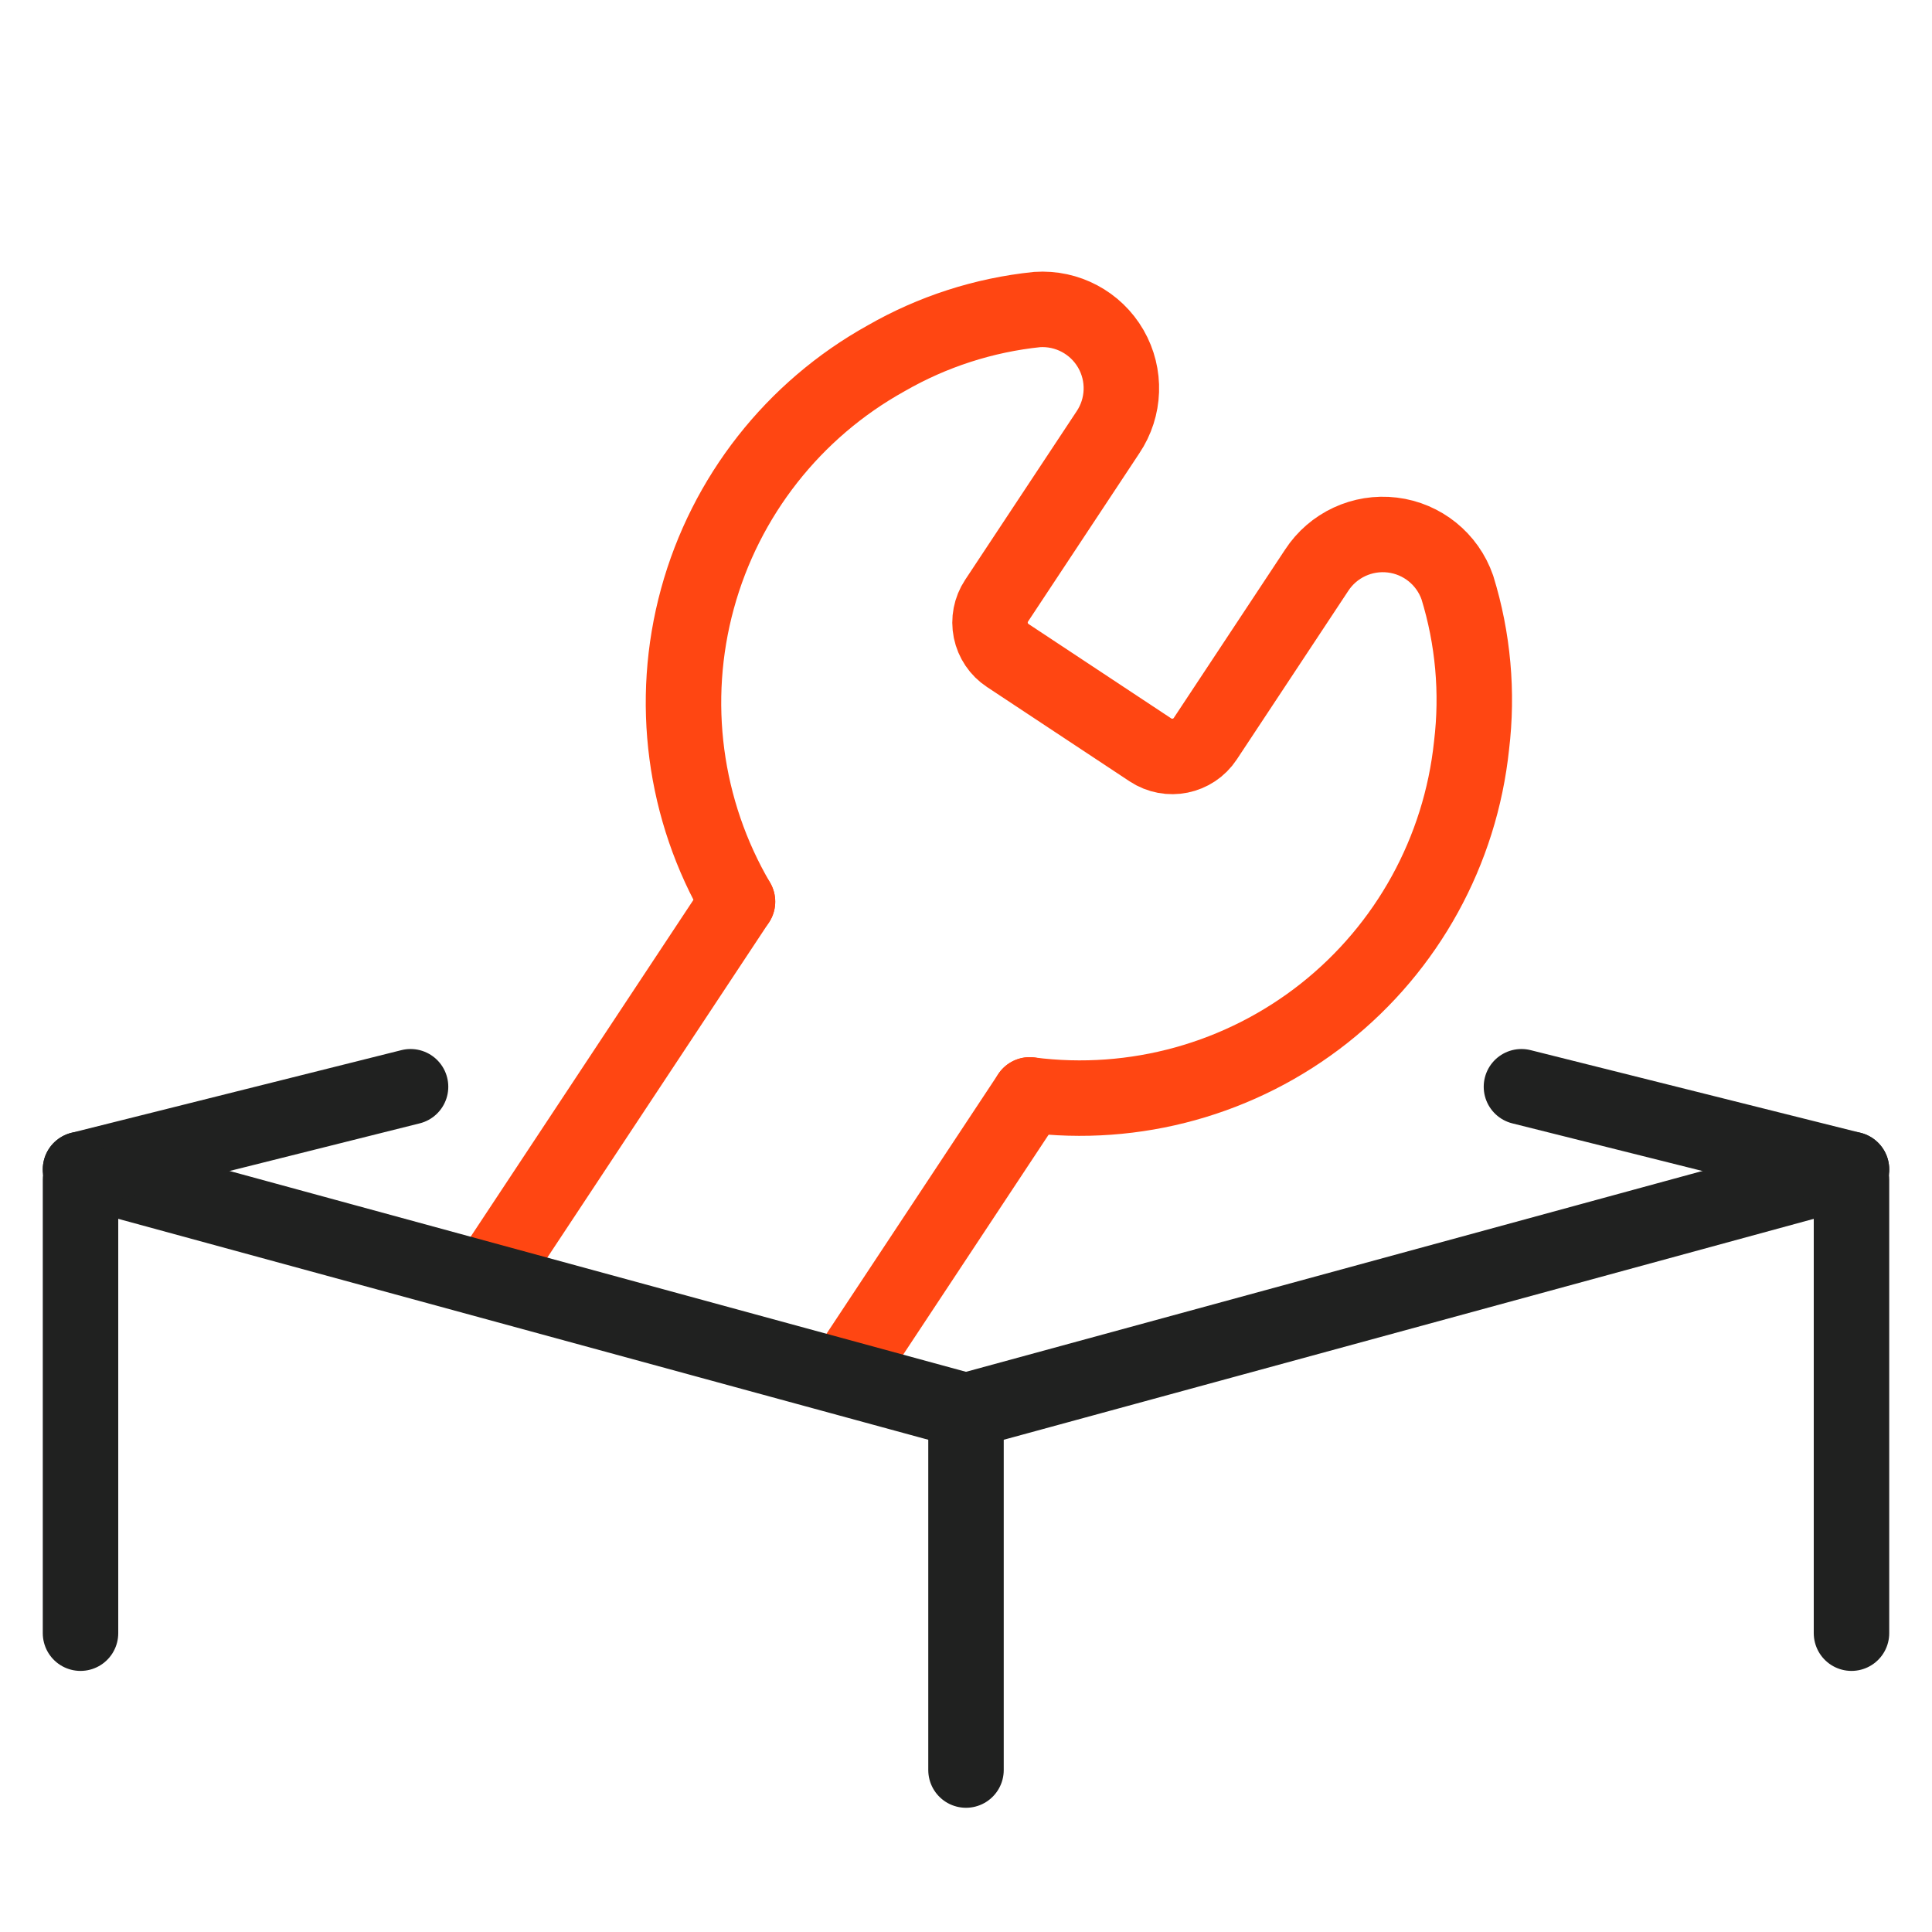 <svg width="64" height="64" viewBox="0 0 64 64" fill="none" xmlns="http://www.w3.org/2000/svg">
<path d="M24.43 29.869L16.496 41.865M34.11 36.27L27.94 45.6" stroke="#FF4612" stroke-width="2.5" stroke-linecap="round" stroke-linejoin="round"/>
<path d="M24.431 29.868C22.655 26.838 22.177 23.22 23.104 19.832C24.03 16.444 26.284 13.573 29.355 11.869C30.89 10.986 32.593 10.436 34.354 10.254C35.35 10.186 36.298 10.691 36.797 11.555C37.296 12.42 37.259 13.494 36.702 14.322L33.013 19.899C32.821 20.189 32.753 20.543 32.822 20.883C32.892 21.224 33.093 21.523 33.383 21.714L38.11 24.841C38.714 25.24 39.527 25.074 39.926 24.471L43.614 18.894C44.158 18.057 45.132 17.603 46.123 17.724C47.114 17.844 47.95 18.519 48.277 19.462C48.799 21.154 48.959 22.936 48.747 24.694C48.38 28.187 46.621 31.385 43.866 33.564C41.111 35.742 37.594 36.718 34.111 36.27" stroke="#FF4612" stroke-width="2.5" stroke-linecap="round" stroke-linejoin="round"/>
<path d="M2.667 38.739L32 46.739" stroke="#202120" stroke-width="2.5" stroke-linecap="round" stroke-linejoin="round"/>
<path d="M32 46.739L61.333 38.739" stroke="#202120" stroke-width="2.5" stroke-linecap="round" stroke-linejoin="round"/>
<path d="M2.667 38.739L13.6 36" stroke="#202120" stroke-width="2.5" stroke-linecap="round" stroke-linejoin="round"/>
<path d="M2.667 54.101V39.072" stroke="#202120" stroke-width="2.5" stroke-linecap="round" stroke-linejoin="round"/>
<path d="M61.333 39.072V54.101" stroke="#202120" stroke-width="2.5" stroke-linecap="round" stroke-linejoin="round"/>
<path d="M32 58.635V46.739" stroke="#202120" stroke-width="2.5" stroke-linecap="round" stroke-linejoin="round"/>
<path d="M61.333 38.739L50.4 36" stroke="#202120" stroke-width="2.5" stroke-linecap="round" stroke-linejoin="round"/>
</svg>
